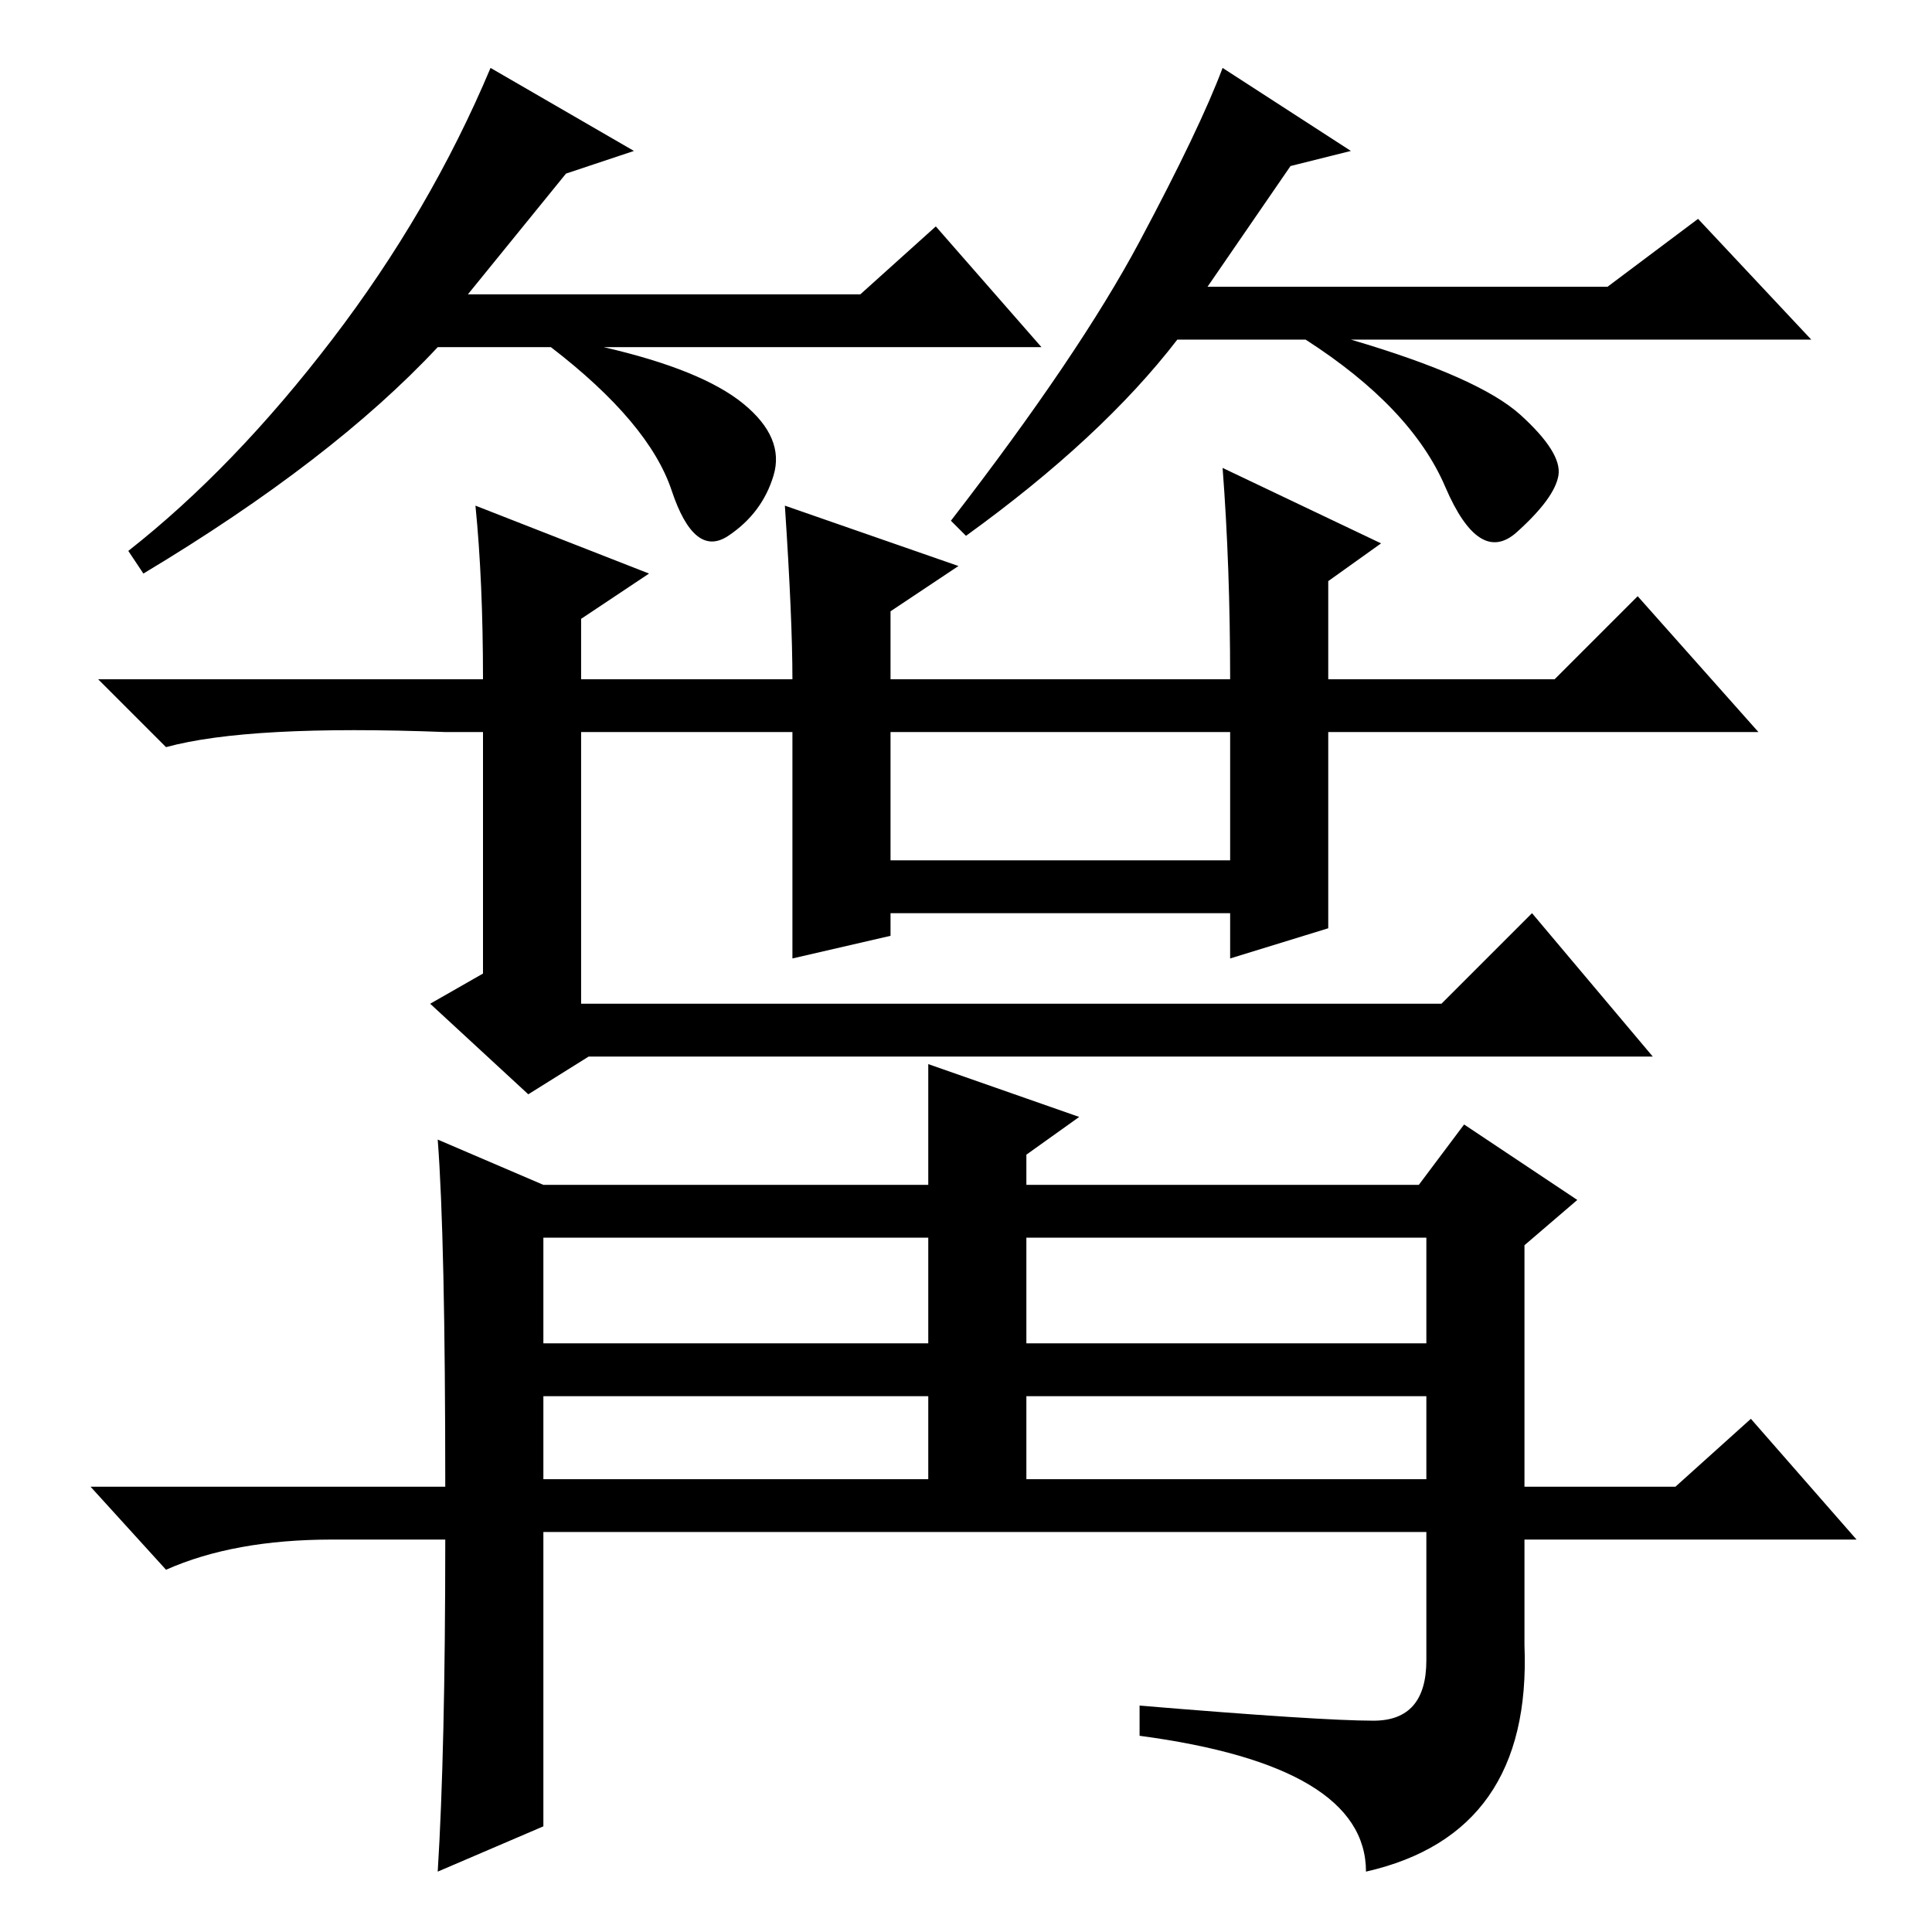 <?xml version="1.0" standalone="no"?>
<!DOCTYPE svg PUBLIC "-//W3C//DTD SVG 1.1//EN" "http://www.w3.org/Graphics/SVG/1.1/DTD/svg11.dtd" >
<svg xmlns="http://www.w3.org/2000/svg" xmlns:xlink="http://www.w3.org/1999/xlink" version="1.1" viewBox="0 -36 256 256">
  <g transform="matrix(1 0 0 -1 0 220)">
   <path fill="currentColor"
d="M75 233l-13 -16h52l10 9l14 -16h-58q13 -3 18.5 -7.5t4 -9.5t-6 -8t-7.5 6t-16 19h-15q-14 -15 -39 -30l-2 3q14 11 27 28t21 36l19 -11zM171 234l-11 -16h53l12 9l15 -16h-61q17 -5 22.5 -10t5 -8t-5.5 -7.5t-9.5 6t-18.5 19.5h-17q-10 -13 -28 -26l-2 2q17 22 25 37
t11 23l17 -11zM118 142h45v17h-45v-17zM78 116l-8 -5l-13 12l7 4v32h-5q-26 1 -37 -2l-9 9h51q0 13 -1 23l23 -9l-9 -6v-8h28q0 8 -1 23l23 -8l-9 -6v-9h45q0 15 -1 28l21 -10l-7 -5v-13h30l11 11l16 -18h-57v-26l-13 -4v6h-45v-3l-13 -3v30h-28v-36h114l12 12l16 -19h-141z
M136 60h53v11h-53v-11zM72 99h51v16l20 -7l-7 -5v-4h52l6 8l15 -10l-7 -6v-32h20l10 9l14 -16h-44v-14q1 -25 -21 -30q0 14 -30 18v4q24 -2 31 -2t7 8v17h-117v-39l-14 -6q1 16 1 44h-15q-13 0 -22 -4l-10 11h47q0 33 -1 46zM72 78h51v14h-51v-14zM136 78h53v14h-53v-14z
M72 60h51v11h-51v-11z" />
  </g>

</svg>
